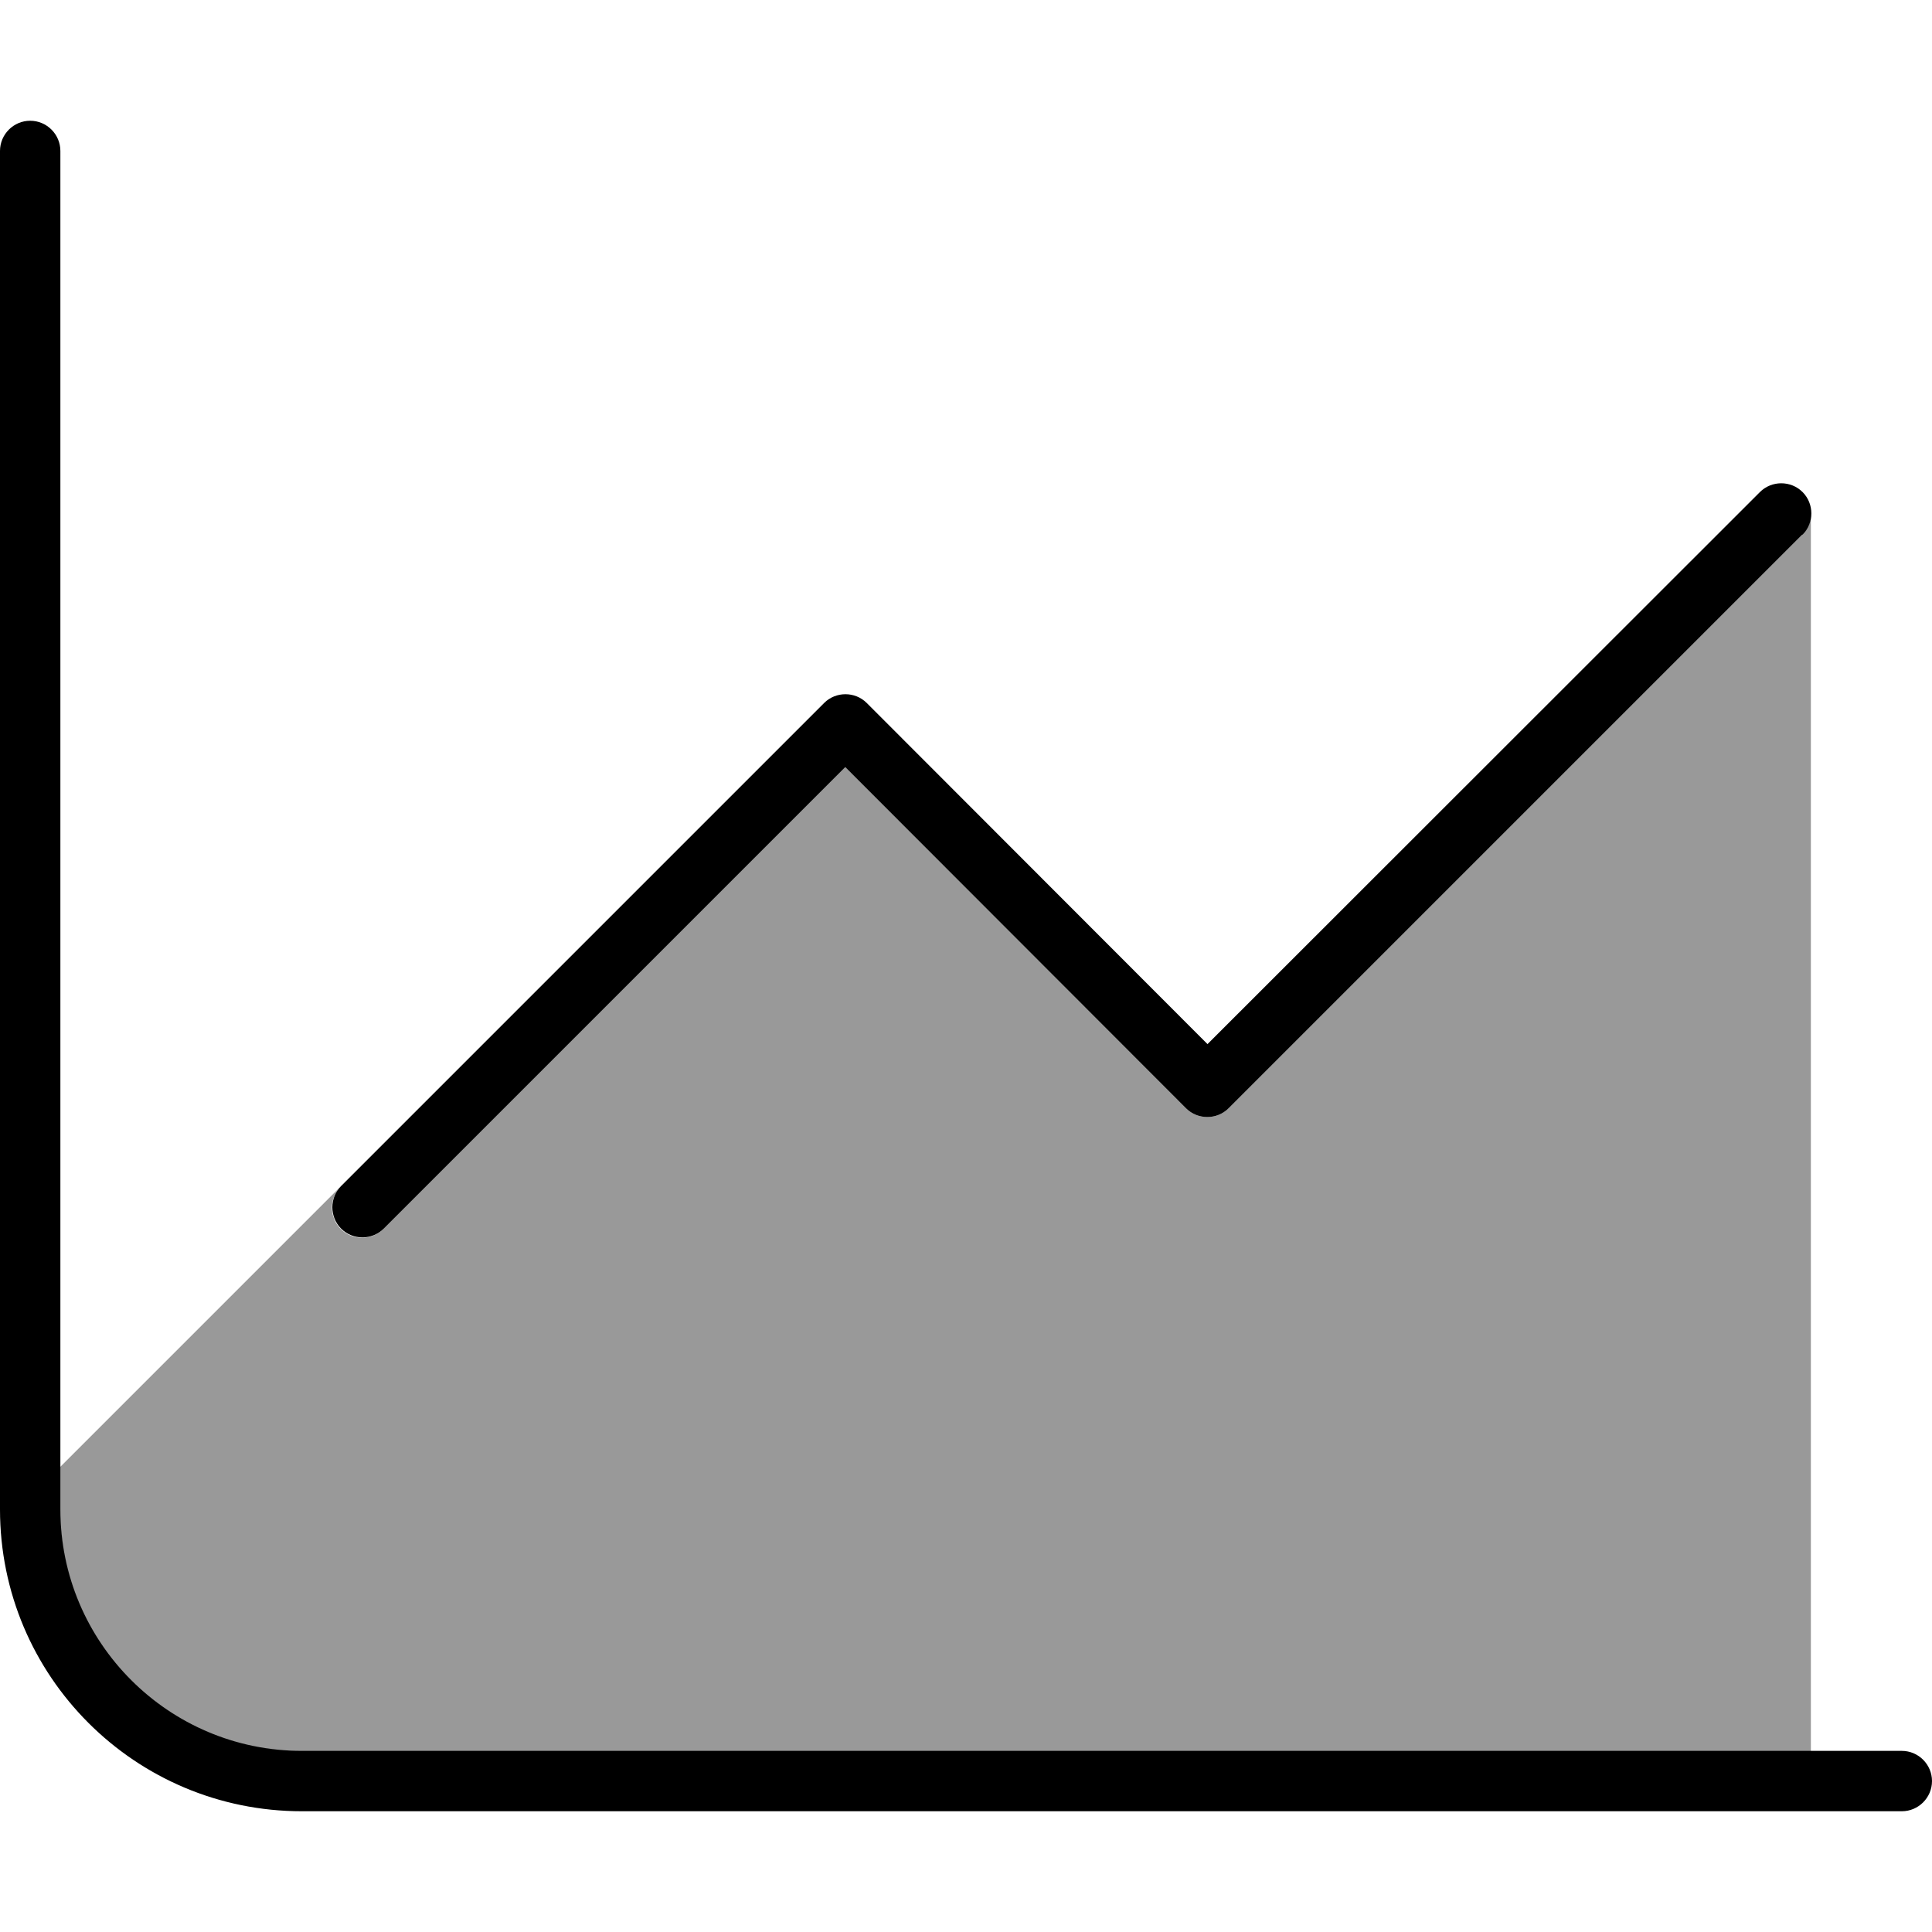 <svg fill="currentColor" xmlns="http://www.w3.org/2000/svg" viewBox="0 0 512 512"><!--! Font Awesome Pro 7.0.1 by @fontawesome - https://fontawesome.com License - https://fontawesome.com/license (Commercial License) Copyright 2025 Fonticons, Inc. --><path opacity=".4" fill="currentColor" d="M16 388.7l74.3-74.3c-3.1 3.1-3.1 8.2 0 11.3s8.2 3.1 11.3 0L224 203.3 314.3 293.7c3.1 3.1 8.2 3.1 11.3 0l152-152c1.6-1.6 2.3-3.6 2.3-5.6l0 328-400 0c-35.3 0-64-28.7-64-64l0-11.3z"/><path fill="currentColor" d="M16 40c0-4.4-3.6-8-8-8s-8 3.6-8 8L0 400c0 44.2 35.8 80 80 80l424 0c4.4 0 8-3.6 8-8s-3.6-8-8-8L80 464c-35.3 0-64-28.7-64-64L16 40zM477.7 141.7c3.1-3.1 3.1-8.2 0-11.3s-8.2-3.1-11.3 0L320 276.7 229.7 186.3c-3.1-3.1-8.2-3.1-11.3 0l-128 128c-3.1 3.1-3.1 8.2 0 11.3s8.2 3.1 11.3 0L224 203.3 314.3 293.7c3.1 3.1 8.2 3.1 11.3 0l152-152z"/></svg>